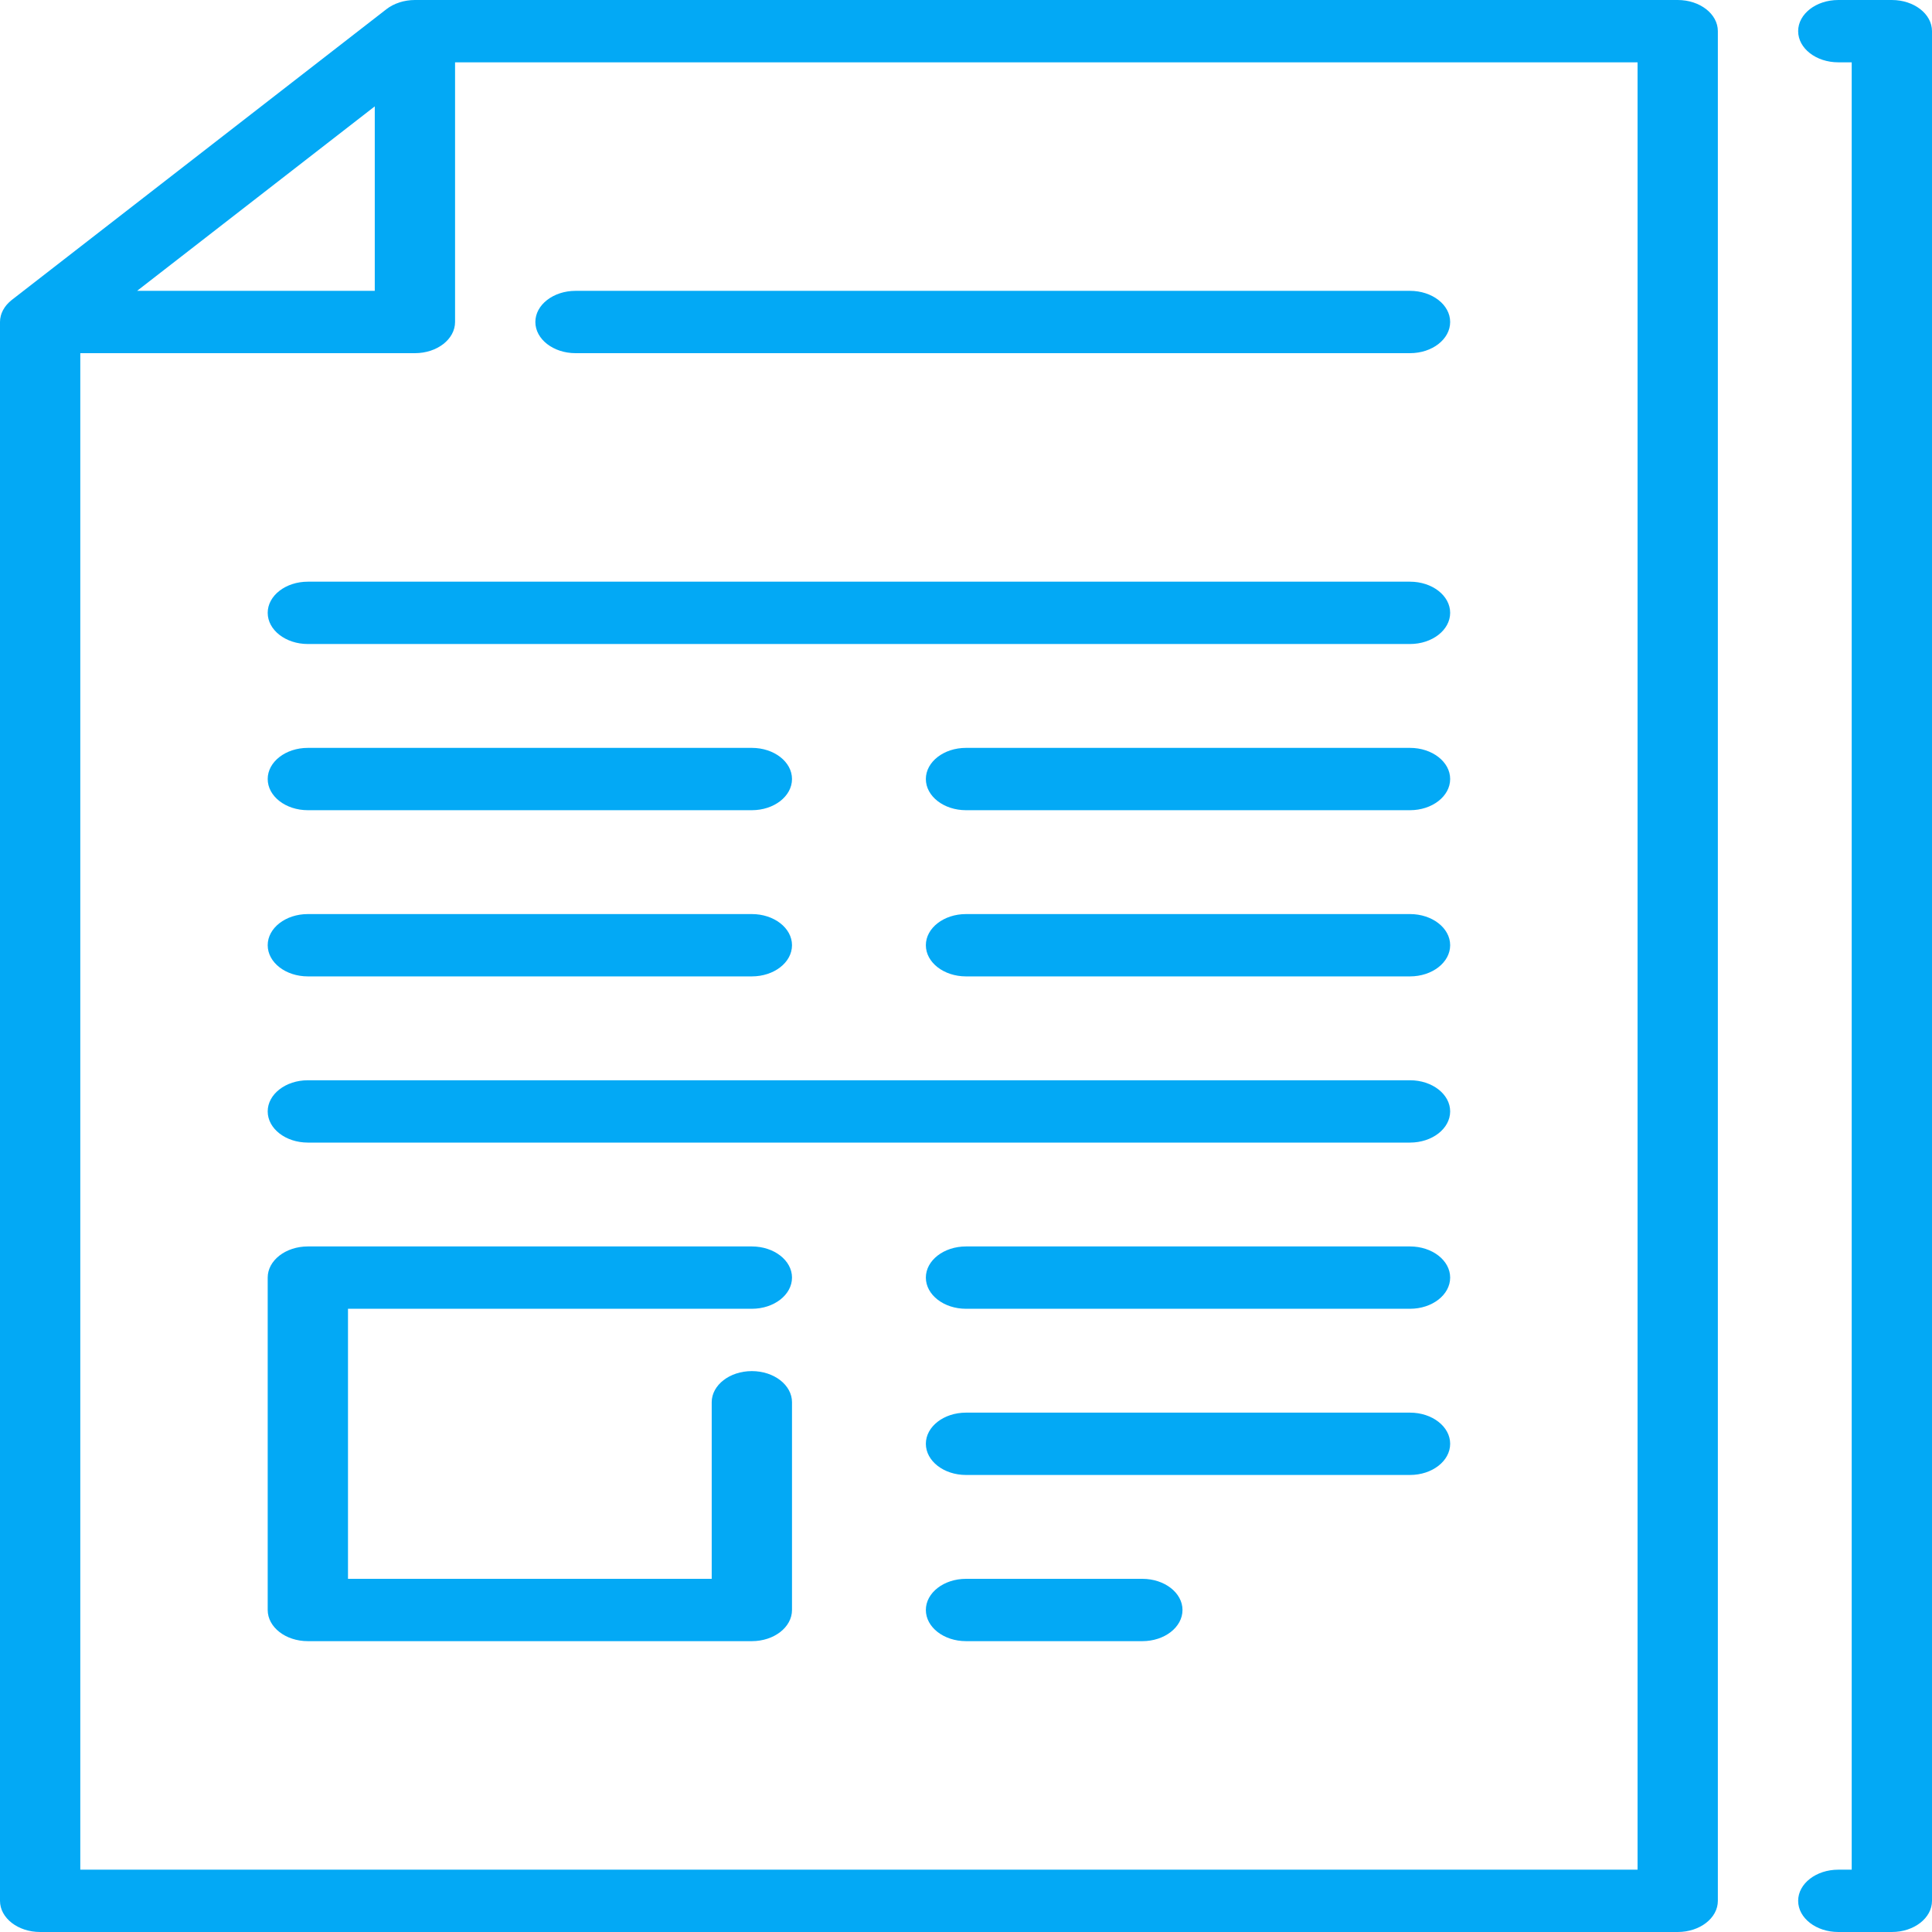 <svg width="50" height="50" viewBox="0 0 50 50" fill="none" xmlns="http://www.w3.org/2000/svg">
<path d="M48.961 0H47.575C47.001 0 46.536 0.361 46.536 0.806C46.536 1.252 47.001 1.613 47.575 1.613H47.922V48.387H47.575C47.001 48.387 46.536 48.748 46.536 49.193C46.536 49.639 47.001 50 47.575 50H48.961C49.535 50 50 49.639 50 49.193V0.806C50 0.361 49.535 0 48.961 0Z" fill="#03A9F5"/>
<path d="M36.491 15.054H7.967C7.393 15.054 6.928 15.415 6.928 15.86C6.928 16.305 7.393 16.667 7.967 16.667H36.491C37.065 16.667 37.53 16.305 37.53 15.86C37.53 15.415 37.065 15.054 36.491 15.054Z" fill="#03A9F5"/>
<path d="M36.491 27.957H7.967C7.393 27.957 6.928 28.318 6.928 28.763C6.928 29.209 7.393 29.57 7.967 29.57H36.491C37.065 29.57 37.53 29.209 37.53 28.763C37.53 28.318 37.065 27.957 36.491 27.957Z" fill="#03A9F5"/>
<path d="M36.491 32.258H25C24.426 32.258 23.961 32.619 23.961 33.064C23.961 33.51 24.426 33.871 25 33.871H36.491C37.065 33.871 37.53 33.51 37.53 33.064C37.53 32.619 37.065 32.258 36.491 32.258Z" fill="#03A9F5"/>
<path d="M43.419 0H10.738C10.703 0 10.668 0.001 10.634 0.004C10.608 0.006 10.584 0.009 10.559 0.013C10.55 0.014 10.542 0.015 10.533 0.016C10.504 0.021 10.474 0.026 10.446 0.033C10.442 0.034 10.438 0.034 10.435 0.035C10.406 0.042 10.377 0.05 10.349 0.059C10.346 0.06 10.343 0.061 10.34 0.062C10.313 0.07 10.287 0.08 10.261 0.091C10.257 0.092 10.252 0.094 10.248 0.095C10.224 0.105 10.201 0.117 10.178 0.128C10.172 0.131 10.166 0.133 10.16 0.136C10.139 0.147 10.119 0.159 10.098 0.172C10.092 0.176 10.085 0.179 10.078 0.183C10.055 0.199 10.032 0.215 10.009 0.232C10.007 0.233 10.005 0.235 10.003 0.236L0.304 7.763C0.302 7.765 0.3 7.767 0.297 7.769C0.276 7.786 0.256 7.803 0.236 7.822C0.23 7.827 0.225 7.834 0.219 7.84C0.204 7.854 0.189 7.869 0.176 7.885C0.171 7.89 0.167 7.896 0.163 7.901C0.149 7.918 0.135 7.935 0.123 7.953C0.12 7.957 0.118 7.961 0.116 7.965C0.103 7.984 0.09 8.004 0.08 8.024C0.078 8.027 0.077 8.03 0.075 8.033C0.064 8.054 0.054 8.076 0.045 8.099C0.044 8.101 0.043 8.104 0.042 8.107C0.034 8.129 0.026 8.152 0.02 8.175C0.019 8.181 0.018 8.188 0.017 8.194C0.012 8.214 0.008 8.233 0.005 8.253C0.002 8.28 0 8.307 0 8.334V49.194C0 49.639 0.465 50 1.039 50H43.419C43.993 50 44.458 49.639 44.458 49.194V0.806C44.458 0.361 43.993 0 43.419 0ZM9.699 2.753V7.527H3.548L9.699 2.753ZM42.38 48.387H2.078V9.14H10.738C11.312 9.14 11.777 8.779 11.777 8.333V1.613H42.38V48.387H42.38Z" fill="#03A9F5"/>
<path d="M14.895 9.14H36.491C37.065 9.14 37.53 8.779 37.53 8.333C37.53 7.888 37.065 7.527 36.491 7.527H14.895C14.321 7.527 13.855 7.888 13.855 8.333C13.855 8.779 14.321 9.14 14.895 9.14Z" fill="#03A9F5"/>
<path d="M36.491 19.355H25C24.426 19.355 23.961 19.716 23.961 20.161C23.961 20.607 24.426 20.968 25 20.968H36.491C37.065 20.968 37.53 20.607 37.53 20.161C37.53 19.716 37.065 19.355 36.491 19.355Z" fill="#03A9F5"/>
<path d="M36.491 23.656H25C24.426 23.656 23.961 24.017 23.961 24.462C23.961 24.908 24.426 25.269 25 25.269H36.491C37.065 25.269 37.53 24.908 37.53 24.462C37.53 24.017 37.065 23.656 36.491 23.656Z" fill="#03A9F5"/>
<path d="M19.458 33.871C20.032 33.871 20.497 33.51 20.497 33.064C20.497 32.619 20.032 32.258 19.458 32.258H7.967C7.393 32.258 6.928 32.619 6.928 33.064V41.666C6.928 42.112 7.393 42.473 7.967 42.473H19.458C20.032 42.473 20.497 42.112 20.497 41.666V36.29C20.497 35.845 20.032 35.484 19.458 35.484C18.884 35.484 18.419 35.845 18.419 36.29V40.86H9.006V33.871H19.458Z" fill="#03A9F5"/>
<path d="M7.967 25.269H19.458C20.032 25.269 20.497 24.908 20.497 24.462C20.497 24.017 20.032 23.656 19.458 23.656H7.967C7.393 23.656 6.928 24.017 6.928 24.462C6.928 24.908 7.393 25.269 7.967 25.269Z" fill="#03A9F5"/>
<path d="M29.564 40.86H25C24.426 40.86 23.961 41.221 23.961 41.666C23.961 42.112 24.426 42.473 25 42.473H29.564C30.138 42.473 30.603 42.112 30.603 41.666C30.603 41.221 30.137 40.86 29.564 40.86Z" fill="#03A9F5"/>
<path d="M36.491 36.559H25C24.426 36.559 23.961 36.92 23.961 37.365C23.961 37.811 24.426 38.172 25 38.172H36.491C37.065 38.172 37.53 37.811 37.53 37.365C37.53 36.92 37.065 36.559 36.491 36.559Z" fill="#03A9F5"/>
<path d="M7.967 20.968H19.458C20.032 20.968 20.497 20.607 20.497 20.161C20.497 19.716 20.032 19.355 19.458 19.355H7.967C7.393 19.355 6.928 19.716 6.928 20.161C6.928 20.607 7.393 20.968 7.967 20.968Z" fill="#03A9F5"/>
</svg>
